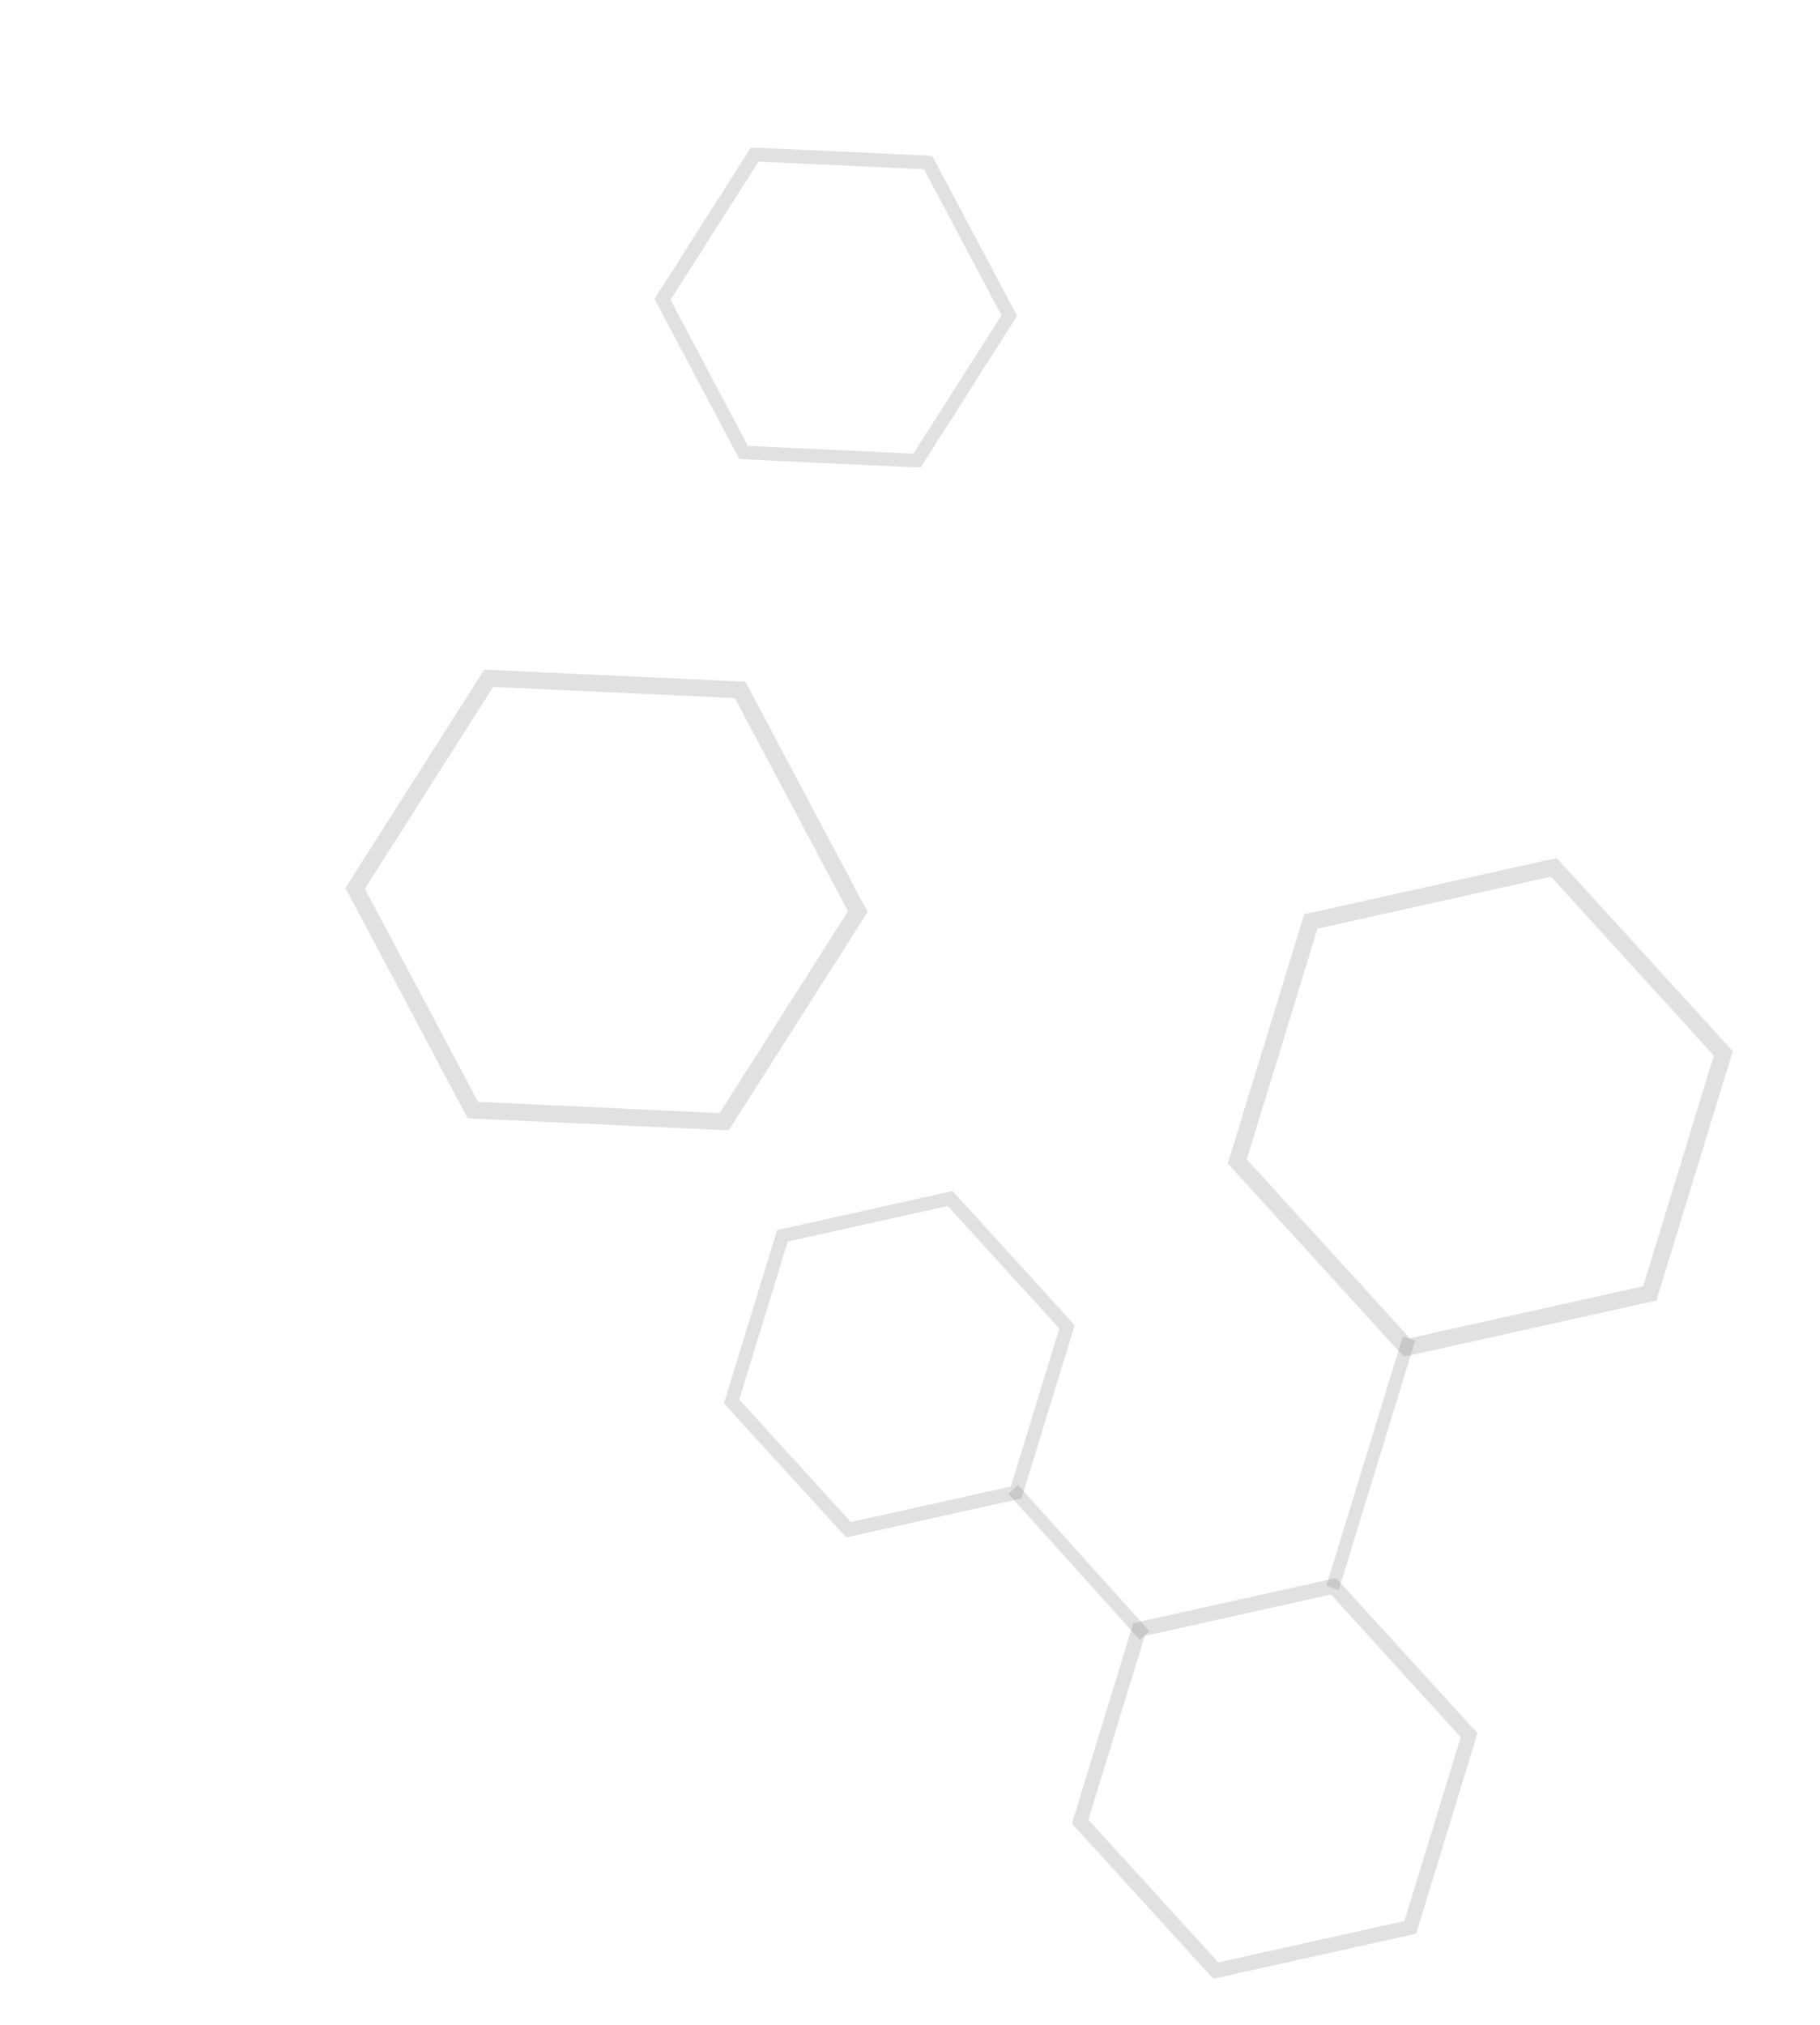 <svg width="178" height="198" viewBox="0 0 178 198" fill="none" xmlns="http://www.w3.org/2000/svg">
<path d="M47.108 65.879L47.109 65.876L47.111 65.874L47.274 65.627L47.375 65.475L47.556 65.484L72.437 66.636L72.44 66.636L72.721 66.653L72.901 66.663L72.986 66.822L84.765 89.013L84.852 89.178L84.752 89.335L71.529 110.125L71.527 110.128L71.525 110.13L71.362 110.377L71.261 110.529L71.079 110.52L46.213 109.372L46.21 109.372L46.206 109.372L45.911 109.351L45.733 109.339L45.65 109.182L33.871 86.991L33.784 86.826L33.884 86.668L47.108 65.879ZM46.751 107.738L70.382 108.844L82.936 89.099L71.871 68.261L48.234 67.169L35.686 86.9L46.751 107.738Z" fill="#696969" fill-opacity="0.2"/>
<path d="M73.336 14.578L73.435 14.418L73.623 14.427L90.792 15.213L90.801 15.213L90.81 15.214L91.01 15.235L91.18 15.252L91.26 15.403L99.384 30.724L99.472 30.889L99.371 31.046L90.249 45.391L90.247 45.395L90.143 45.562L90.044 45.722L89.855 45.713L72.691 44.913L72.683 44.913L72.674 44.912L72.474 44.891L72.303 44.874L72.223 44.723L64.099 29.402L64.012 29.237L64.112 29.08L73.23 14.749L73.232 14.746L73.336 14.578ZM73.15 43.602L89.337 44.353L97.945 30.831L90.371 16.553L74.184 15.802L65.576 29.324L73.15 43.602Z" fill="#696969" fill-opacity="0.2"/>
<path d="M137.765 132.561L137.762 132.561L137.76 132.562L137.469 132.621L137.291 132.657L137.169 132.523L120.391 114.114L120.388 114.112L120.201 113.902L120.081 113.767L120.134 113.595L127.496 89.574L127.551 89.396L127.733 89.356L151.784 84.005L151.787 84.005L151.79 84.004L152.08 83.945L152.258 83.909L152.381 84.044L169.152 102.438L169.155 102.441L169.158 102.444L169.351 102.668L169.468 102.802L169.415 102.971L162.053 126.991L161.999 127.17L161.817 127.211L137.765 132.561ZM167.617 103.214L151.689 85.722L128.85 90.807L121.94 113.366L137.881 130.851L160.706 125.772L167.617 103.214Z" fill="#696969" fill-opacity="0.2"/>
<path d="M119.071 193.394L119.067 193.394L119.064 193.395L118.835 193.441L118.657 193.476L118.535 193.343L105.112 178.616L105.11 178.613L105.108 178.611L104.954 178.435L104.837 178.301L104.889 178.13L110.782 158.892L110.836 158.714L111.019 158.673L130.265 154.398L130.269 154.397L130.272 154.396L130.501 154.351L130.679 154.315L130.801 154.449L144.223 169.175L144.225 169.178L144.228 169.18L144.381 169.356L144.499 169.491L144.447 169.661L138.554 188.899L138.499 189.077L138.317 189.118L119.071 193.394ZM142.863 169.864L130.171 155.912L111.955 159.963L106.446 177.94L119.152 191.886L137.354 187.842L142.863 169.864Z" fill="#696969" fill-opacity="0.2"/>
<path d="M82.95 150.293L82.767 150.336L82.64 150.197L71.056 137.5L71.05 137.494L71.044 137.487L70.917 137.332L70.809 137.199L70.859 137.035L75.948 120.457L76.002 120.279L76.185 120.238L92.779 116.546L92.783 116.545L92.975 116.5L93.158 116.457L93.285 116.596L104.856 129.299L104.862 129.305L104.867 129.312L104.994 129.468L105.103 129.601L105.052 129.765L99.963 146.342L99.909 146.521L99.726 146.561L83.146 150.247L83.142 150.248L82.95 150.293ZM103.604 129.901L92.689 117.925L77.041 121.399L72.301 136.851L83.216 148.828L98.864 145.353L103.604 129.901Z" fill="#696969" fill-opacity="0.2"/>
<path d="M131.026 155.165L130.929 155.481L130.616 155.375L130.012 155.169L129.717 155.069L129.808 154.772L137.102 130.987L137.199 130.67L137.512 130.777L138.116 130.982L138.41 131.083L138.319 131.38L131.026 155.165Z" fill="#696969" fill-opacity="0.2"/>
<path d="M112.188 159.25L112.398 159.485L112.168 159.7L111.707 160.128L111.468 160.35L111.25 160.107L98.831 146.295L98.621 146.061L98.852 145.846L99.312 145.418L99.551 145.196L99.769 145.438L112.188 159.25Z" fill="#696969" fill-opacity="0.2"/>
</svg>
